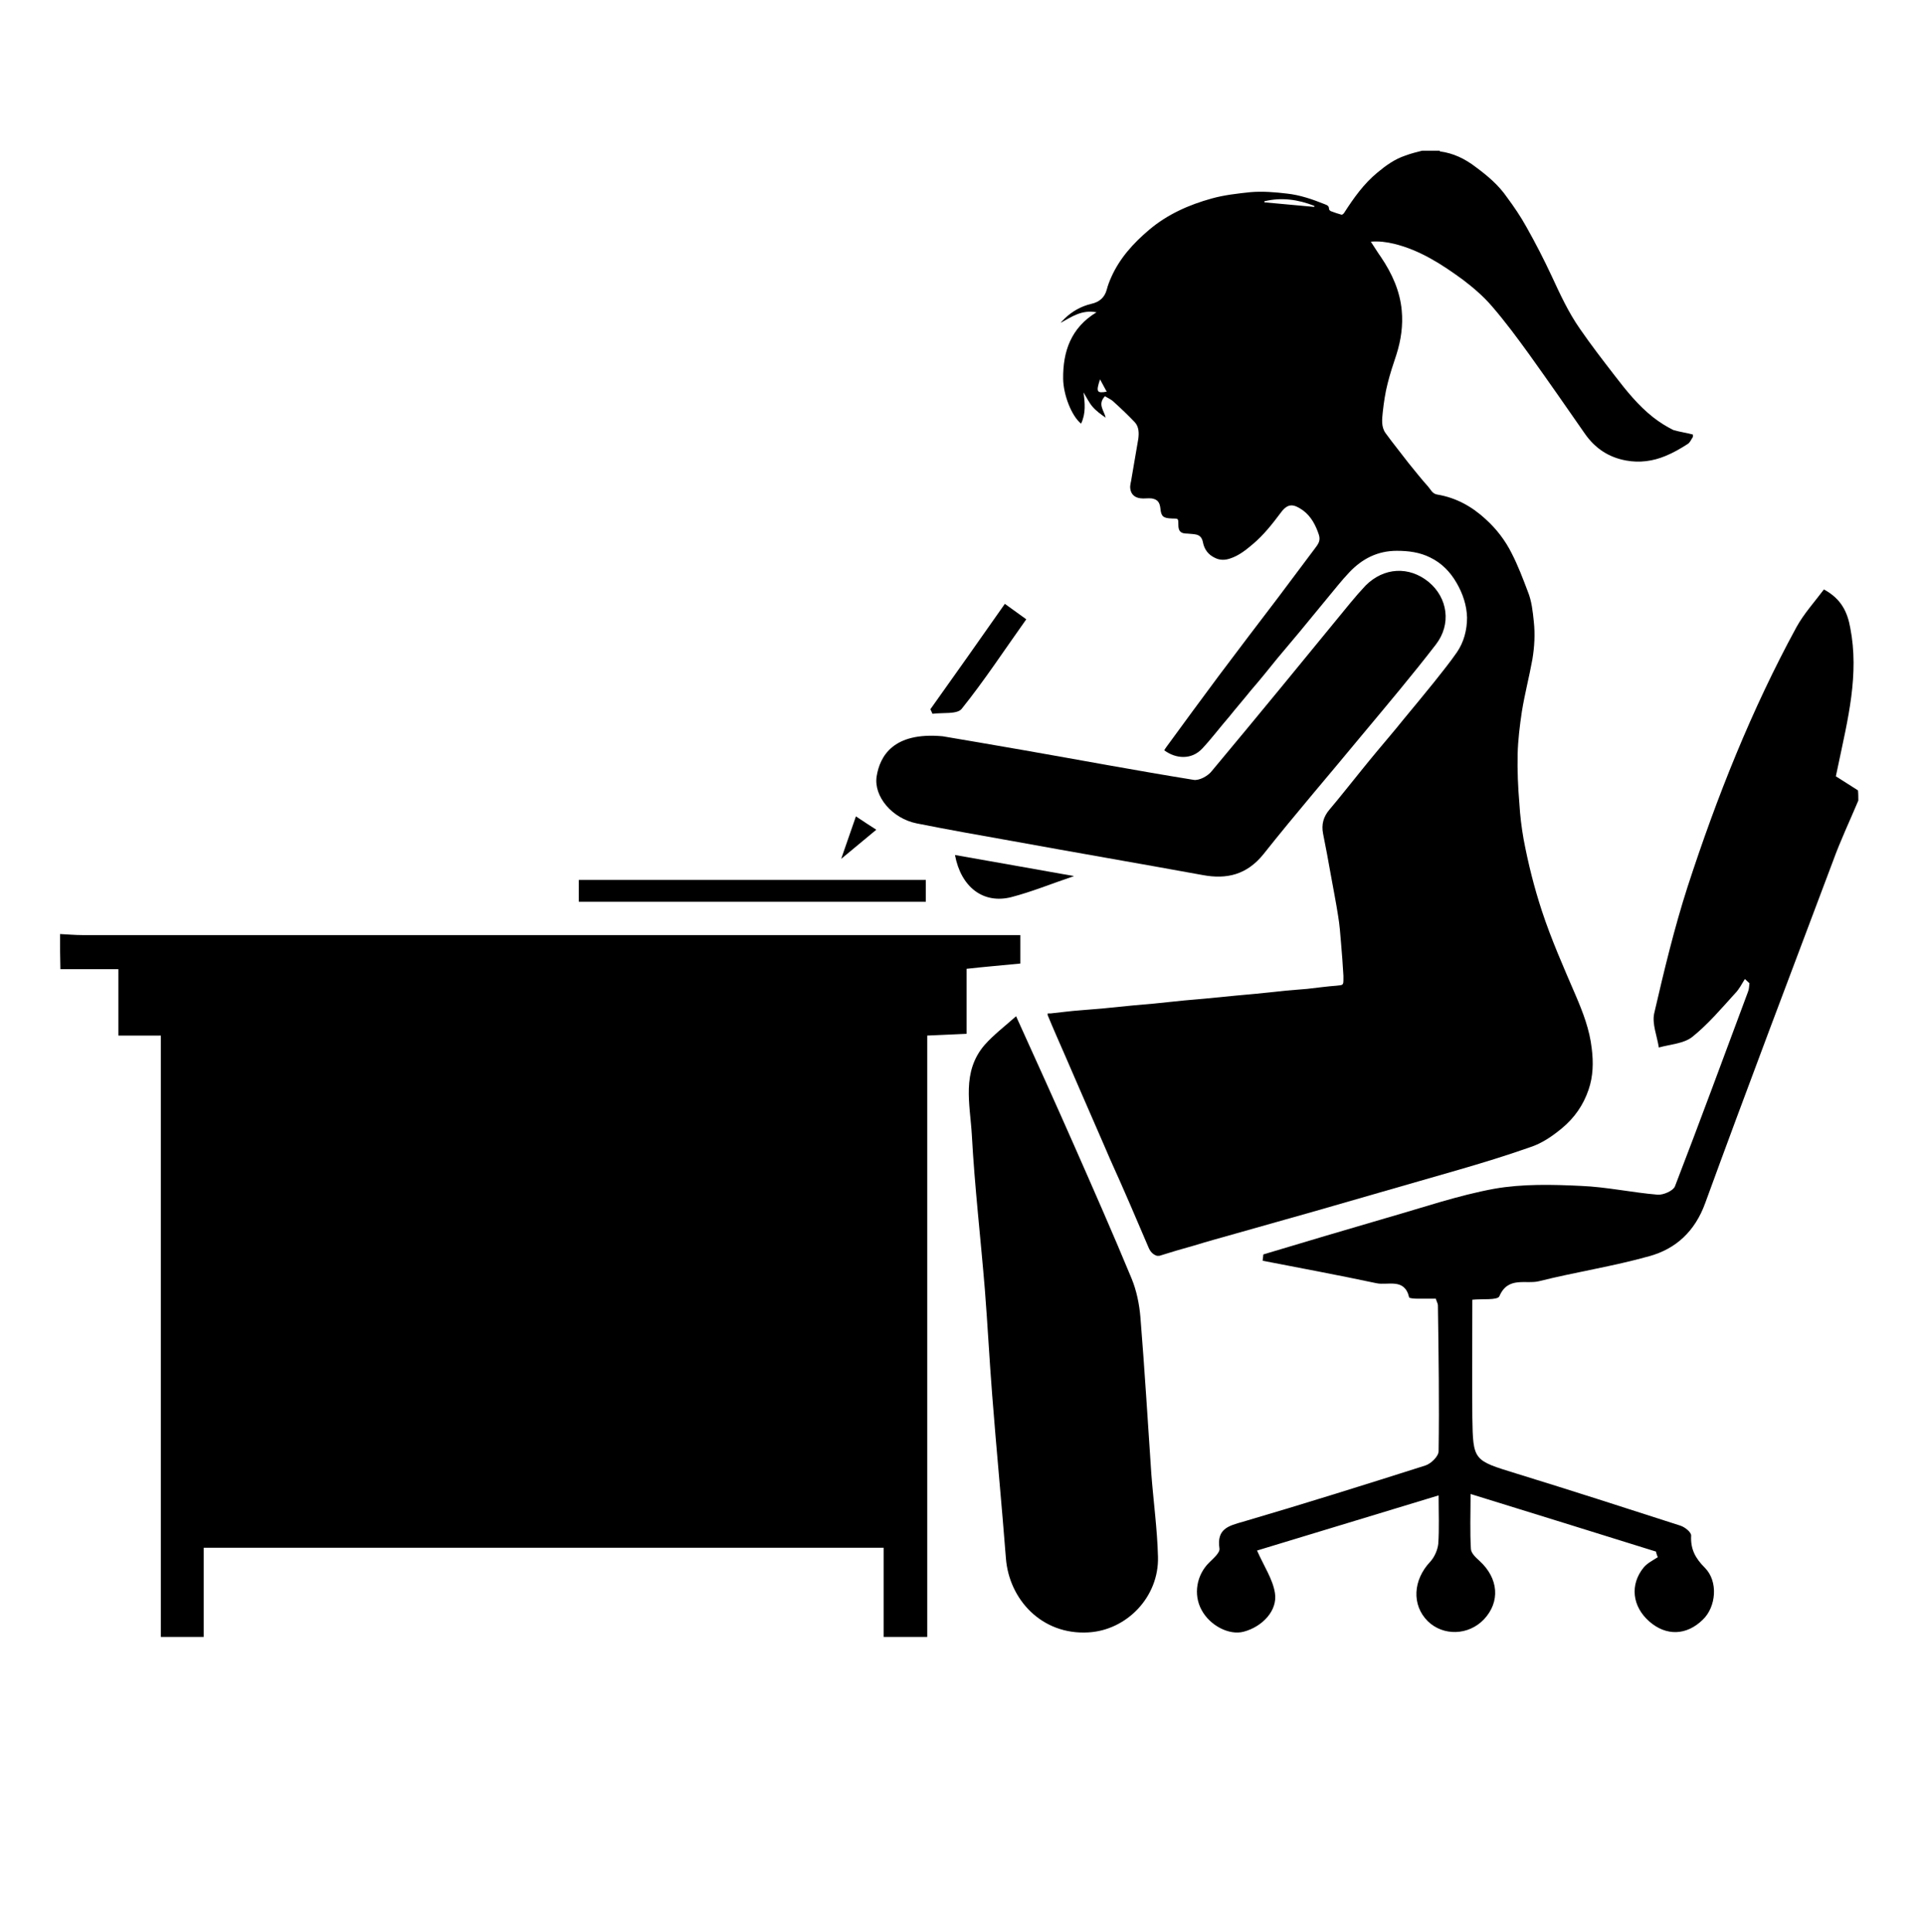 <?xml version="1.0" encoding="utf-8"?>
<!-- Generator: Adobe Illustrator 25.2.0, SVG Export Plug-In . SVG Version: 6.00 Build 0)  -->
<svg version="1.1" id="Layer_1" xmlns="http://www.w3.org/2000/svg" xmlns:xlink="http://www.w3.org/1999/xlink" x="0px" y="0px"
	 viewBox="0 0 547.8 549.9" style="enable-background:new 0 0 547.8 549.9;" xml:space="preserve">
<g>
	<g>
		<path d="M17.1,265.9c2.2,0.1,4.3,0.3,6.5,0.3c86.7,0,173.3,0,260,0c2.2,0,4.3,0,6.9,0c0,2.8,0,5.3,0,8.1c-5,0.5-10,0.9-15.3,1.5
			c0,6.1,0,12,0,18.5c-3.8,0.2-7.2,0.3-11.2,0.5c0,57.1,0,114,0,171.2c-4.4,0-8.1,0-12.4,0c0-8.5,0-16.8,0-25.4
			c-64.7,0-128.7,0-193.6,0c0,8.5,0,16.8,0,25.4c-4.3,0-8,0-12.2,0c0-57,0-113.9,0-171.2c-4.2,0-7.8,0-12.1,0c0-6.5,0-12.6,0-18.9
			c-5.9,0-11.2,0-16.5,0C17.1,272.6,17.1,269.3,17.1,265.9z"/>
		<path d="M529.1,227.9c-2.4,5.7-5.1,11.4-7.2,17.2c-12.2,32.4-24.5,64.8-36.4,97.4c-2.9,8-8.3,13-15.9,15.1
			c-10.3,2.9-20.9,4.5-31.3,7.1c-3.8,1-8.9-1.5-11.4,4.3c-0.5,1.2-4.9,0.7-7.7,1c0,11.2-0.1,22.3,0,33.4
			c0.2,12.5,0.3,12.3,12.6,16.1c15.6,4.8,31.1,9.8,46.6,14.8c1.3,0.4,3.2,1.9,3.1,2.9c-0.2,3.8,1.2,6.4,3.9,9.1
			c3.9,3.9,3.2,11.2-0.6,14.8c-4.6,4.5-10.4,4.7-15.2,0.5c-4.9-4.3-5.6-10.5-1.6-15.4c1-1.2,2.6-2,4-2.9c-0.2-0.5-0.4-1-0.5-1.6
			c-17.3-5.4-34.7-10.8-52.8-16.4c0,5.8-0.2,10.7,0.1,15.7c0.1,1.2,1.4,2.4,2.4,3.3c5.5,5,6,11.7,1.3,16.7c-4.4,4.6-11.6,4.8-16,0.5
			c-4.6-4.6-4.2-11.7,0.7-16.9c1.2-1.3,2.1-3.3,2.3-5.1c0.3-4.3,0.1-8.6,0.1-13.8c-18.1,5.5-35.3,10.7-51.7,15.7
			c2,4.5,4.5,8.2,5.1,12.1c0.8,5-3.6,9.6-8.9,11c-4.1,1.1-9.6-1.7-12-6.2c-2.4-4.4-1.4-10,2.2-13.5c1.2-1.2,3.1-2.8,2.9-4
			c-0.8-5.5,2.4-6.4,6.7-7.6c17.4-5.1,34.6-10.5,51.9-16c1.6-0.5,3.8-2.6,3.8-4.1c0.2-13.8,0-27.7-0.2-41.5c0-0.5-0.3-0.9-0.6-1.9
			c-1.7,0-3.5,0-5.3,0c-0.8,0-2.3-0.1-2.3-0.4c-1.3-5.6-6.1-3.3-9.3-4c-10.8-2.3-21.6-4.3-32.4-6.4c0.1-0.6,0.1-1.2,0.2-1.8
			c11.7-3.5,23.4-7,35.1-10.4c10.2-2.9,20.3-6.4,30.7-8.3c8-1.4,16.5-1.2,24.7-0.8c7.3,0.3,14.5,1.9,21.8,2.5
			c1.6,0.1,4.4-1.1,4.9-2.4c7.1-18.4,13.9-36.9,20.8-55.4c0.3-0.7,0.3-1.6,0.4-2.4c-0.4-0.4-0.9-0.8-1.3-1.2
			c-0.9,1.4-1.6,2.9-2.8,4.1c-3.9,4.3-7.7,8.8-12.2,12.4c-2.4,1.9-6.3,2.1-9.5,3c-0.5-3.3-2-6.8-1.3-9.8c2.8-12.1,5.7-24.2,9.5-36
			c8.3-25.5,18.2-50.4,31-73.9c2.1-3.8,5.1-7.1,7.8-10.7c5,2.7,6.7,6.5,7.5,10.9c2.6,13.3-0.7,26.1-3.4,39c-0.2,1.1-0.5,2.2-0.7,3.3
			c2.2,1.4,4.3,2.7,6.3,4C529.1,225.9,529.1,226.9,529.1,227.9z"/>
		<path d="M289.3,289.3c5.9,13,11.2,24.7,16.4,36.5c5.6,12.7,11.2,25.4,16.5,38.2c1.4,3.4,2.2,7.3,2.5,11
			c1.2,14.8,2.1,29.7,3.1,44.5c0.6,7.9,1.7,15.8,1.9,23.7c0.3,11.5-9,20.9-19.8,21.5c-13.3,0.8-22.6-9.4-23.5-21.1
			c-1.2-15.5-2.7-30.9-3.9-46.4c-0.8-10.1-1.3-20.1-2.1-30.2c-1.2-14.6-2.9-29.2-3.7-43.9c-0.5-8.7-3-18,3.7-25.7
			C282.9,294.6,285.9,292.3,289.3,289.3z"/>
		<path d="M268.4,209.6c4.8,0.8,14.1,2.4,23.3,4c16,2.8,32,5.8,48.1,8.4c1.6,0.3,4.2-1.1,5.3-2.6c13.2-15.8,26.3-31.8,39.4-47.8
			c1.4-1.7,2.8-3.3,4.3-4.9c5.2-5.2,12.4-5.6,18-1c5.4,4.5,6.5,12,2,17.8c-6.7,8.7-13.8,17.1-20.8,25.5
			c-9.4,11.4-19.1,22.6-28.3,34.2c-4.7,5.8-10.4,7.2-17.3,5.9c-18.1-3.3-36.2-6.4-54.3-9.7c-9-1.6-18.1-3.2-27.1-5
			c-7-1.4-12.3-7.7-11.4-13.4C250.5,215.4,254.2,208.3,268.4,209.6z"/>
		<path d="M263.6,250.5c0,2.1,0,3.8,0,6.2c-32.9,0-65.7,0-98.8,0c0-2.1,0-4,0-6.2C197.6,250.5,230.3,250.5,263.6,250.5z"/>
		<path d="M286.1,171.9c2.2,1.6,4,2.9,6.1,4.4c-6.2,8.7-11.9,17.4-18.4,25.5c-1.3,1.6-5.4,1-8.3,1.4c-0.2-0.4-0.4-0.9-0.6-1.3
			C271.9,192.1,278.8,182.3,286.1,171.9z"/>
		<path d="M305.8,249.4c-6.5,2.2-12.1,4.5-17.9,6c-8,2-14.3-2.9-16-12C282.9,245.3,293.8,247.3,305.8,249.4z"/>
		<path d="M243.7,232.4c2.2,1.5,3.8,2.5,5.8,3.8c-3.1,2.6-6,5-10,8.3C241.1,239.9,242.3,236.4,243.7,232.4z"/>
	</g>
	<g>
		<path d="M482,123.7c0,0.2,0,0.5,0,0.7c-0.5,0.7-0.8,1.6-1.5,2c-2,1.3-4.1,2.5-6.3,3.4c-3.6,1.5-7.4,2-11.2,1.3
			c-5-0.9-8.9-3.5-11.8-7.7c-5.2-7.5-10.5-15.1-15.8-22.5c-3.4-4.7-6.8-9.3-10.6-13.7c-2.4-2.8-5.3-5.3-8.2-7.5
			c-6-4.4-12.3-8.5-19.7-10.3c-2.1-0.5-4.3-0.8-6.6-0.6c1,1.5,1.9,3,2.9,4.4c3.1,4.6,5.4,9.6,5.9,15.2c0.4,4.2-0.2,8.4-1.5,12.5
			c-0.9,2.7-1.8,5.4-2.5,8.2c-0.7,2.7-1.1,5.5-1.4,8.2c-0.2,2-0.5,4.2,0.8,6c2.1,2.9,4.4,5.7,6.6,8.6c1.8,2.2,3.6,4.5,5.5,6.6
			c0.8,0.9,1.2,2.1,2.7,2.3c5.3,0.9,9.8,3.4,13.7,7c3.1,2.8,5.6,6.1,7.4,9.7c1.8,3.5,3.2,7.2,4.6,10.9c1.1,2.7,1.4,5.6,1.7,8.5
			c0.4,3.6,0.2,7.2-0.4,10.8c-0.9,5-2.2,9.9-3,14.9c-0.6,4-1.1,8.1-1.2,12.1c-0.1,4.7,0.1,9.4,0.5,14.1c0.2,3.4,0.6,6.7,1.2,10.1
			c1.3,6.9,3,13.7,5.2,20.4c2.7,8.2,6.2,16.1,9.6,24c2.1,4.9,4,9.8,4.6,15.2c0.5,4,0.4,7.9-0.9,11.7c-1.5,4.4-4,8-7.6,11
			c-2.8,2.3-5.7,4.3-9.1,5.4c-6.8,2.4-13.7,4.5-20.6,6.5c-7.5,2.2-15.1,4.3-22.6,6.5c-5.9,1.7-11.8,3.4-17.7,5.1
			c-7.7,2.2-15.3,4.3-23,6.5c-3.9,1.1-7.9,2.2-11.8,3.4c-3.3,0.9-6.6,1.9-9.8,2.9c-0.2,0-0.5,0-0.7,0c-1.2-0.4-1.9-1.2-2.4-2.4
			c-2.3-5.3-4.5-10.6-6.8-15.8c-1.8-4.2-3.8-8.4-5.6-12.7c-2.5-5.7-4.9-11.3-7.4-17c-1.3-3-2.6-6-3.9-9c-1.7-3.9-3.4-7.7-5-11.6
			c0-0.2,0-0.3,0-0.5c0.3,0,0.6,0,0.8,0c2.9-0.3,5.7-0.7,8.6-0.9c2-0.2,4.1-0.3,6.1-0.5c3-0.3,6-0.6,9-0.9c1.9-0.2,3.8-0.3,5.7-0.5
			c2.9-0.3,5.8-0.6,8.7-0.9c1.9-0.2,3.8-0.3,5.7-0.5c3.1-0.3,6.1-0.6,9.2-0.9c1.8-0.2,3.7-0.3,5.5-0.5c2.9-0.3,5.7-0.6,8.6-0.9
			c2-0.2,4-0.3,6-0.5c2.8-0.3,5.5-0.7,8.3-0.9c2-0.2,2-0.1,2-2.1c0-0.2,0-0.5,0-0.7c-0.2-3.2-0.4-6.4-0.7-9.6
			c-0.2-2.5-0.4-5-0.8-7.4c-0.6-3.9-1.4-7.9-2.1-11.8c-0.7-3.9-1.4-7.8-2.2-11.7c-0.5-2.6,0.1-4.8,1.8-6.8c1.5-1.8,3.1-3.7,4.6-5.6
			c3-3.7,6-7.5,9.1-11.2c2.5-3,5-5.9,7.4-8.9c2.9-3.5,5.8-7,8.7-10.6c2.2-2.8,4.5-5.6,6.5-8.5s2.9-6.4,2.9-9.9
			c-0.1-3.5-1.2-6.8-3-9.9c-1.8-3.1-4.2-5.6-7.5-7.2c-3-1.5-6.2-1.9-9.5-1.9c-5.4,0-9.8,2.2-13.5,6.1c-2.2,2.3-4.2,4.9-6.3,7.4
			c-2.6,3.2-5.3,6.4-7.9,9.6c-2.1,2.5-4.2,5-6.3,7.5c-2.5,3.1-5,6.2-7.6,9.2c-2,2.5-4.1,4.9-6.1,7.4c-2.6,3-5,6.2-7.7,9.1
			c-3,3.2-7.4,3-10.8,0.5c0.2-0.4,0.4-0.7,0.7-1.1c4.9-6.7,9.8-13.4,14.8-20.1c5.5-7.3,11-14.6,16.6-21.9c3.6-4.8,7.2-9.6,10.8-14.4
			c0.8-1.1,1.7-2.1,1.1-3.9c-0.9-2.7-2.2-5.2-4.5-6.9c-2.7-1.9-4.3-2.1-6.3,0.6c-2.4,3.2-4.9,6.4-8,9c-2,1.7-4,3.3-6.5,4.1
			c-1.5,0.5-2.9,0.5-4.3-0.2c-1.9-0.9-3-2.4-3.4-4.4c-0.2-1.1-0.7-1.9-1.8-2.2c-0.8-0.2-1.7-0.2-2.6-0.3c-1.9,0-2.6-0.6-2.6-2.5
			c0-2.1-0.1-1.7-1.9-1.8c-2.3-0.1-3-0.5-3.2-2.8c-0.2-1.8-0.8-2.6-2.4-2.9c-0.8-0.1-1.7,0-2.5,0c-2.2,0-3.5-1-3.7-2.9
			c-0.1-1,0.3-2,0.4-3c0.6-3.7,1.3-7.4,1.9-11.1c0.2-1.6,0.2-3.4-1-4.7c-1.9-2-3.9-3.9-6-5.8c-0.7-0.7-1.7-1.1-2.5-1.6
			c-2.2,2.3-0.2,4.1,0.2,6.1c-1.4-1-2.7-1.9-3.8-3.2c-1-1.2-1.7-2.7-2.5-4c0.4,3,0.7,6-0.7,8.9c-2.7-2.2-5-8.1-5.1-12.7
			c-0.1-7.8,2.2-14.6,9.5-19c-4.2-0.8-7.1,1.3-10.2,3c0.3-0.5,0.8-0.8,1.1-1.2c2.2-2.1,4.7-3.5,7.6-4.2c2.3-0.5,3.8-1.8,4.4-4
			c0.3-1.2,0.8-2.5,1.3-3.6c2.4-5.4,6.3-9.7,10.8-13.5c5.2-4.4,11.3-7.1,17.8-8.9c3.6-1,7.3-1.4,11-1.8c3.5-0.3,7,0,10.4,0.4
			c3.7,0.4,7.2,1.6,10.7,3c0.7,0.3,1.3,0.4,1.3,1.4c0,0.2,0.3,0.5,0.5,0.6c1,0.4,2,0.7,3,1c0.2,0.1,0.6-0.2,0.8-0.5
			c2.7-4.2,5.6-8.3,9.5-11.5c2.4-2,4.9-3.8,7.9-4.8c1.6-0.6,3.2-1,4.8-1.4c1.7,0,3.4,0,5,0c0,0.1,0.1,0.2,0.1,0.2
			c3.8,0.5,7.1,2.1,10.1,4.4c3.4,2.5,6.6,5.2,9,8.7c2,2.7,3.9,5.5,5.5,8.4c2.6,4.6,5,9.3,7.2,14c2.4,5.2,4.8,10.4,8.1,15.1
			c3.1,4.5,6.5,8.9,9.9,13.3c3.3,4.3,6.7,8.5,10.9,11.8c1.8,1.4,3.7,2.6,5.7,3.6C478.4,123,480.2,123.2,482,123.7z M360,57.3
			c0,0.1,0,0.2,0,0.3c4.7,0.4,9.5,0.9,14.2,1.3c0-0.1,0-0.2,0-0.3C369.6,56.8,364.9,56.1,360,57.3z M313.2,108
			c-1.2,3.6-0.9,4,1.9,3.5C314.5,110.4,313.9,109.3,313.2,108z"/>
	</g>
</g>
</svg>
